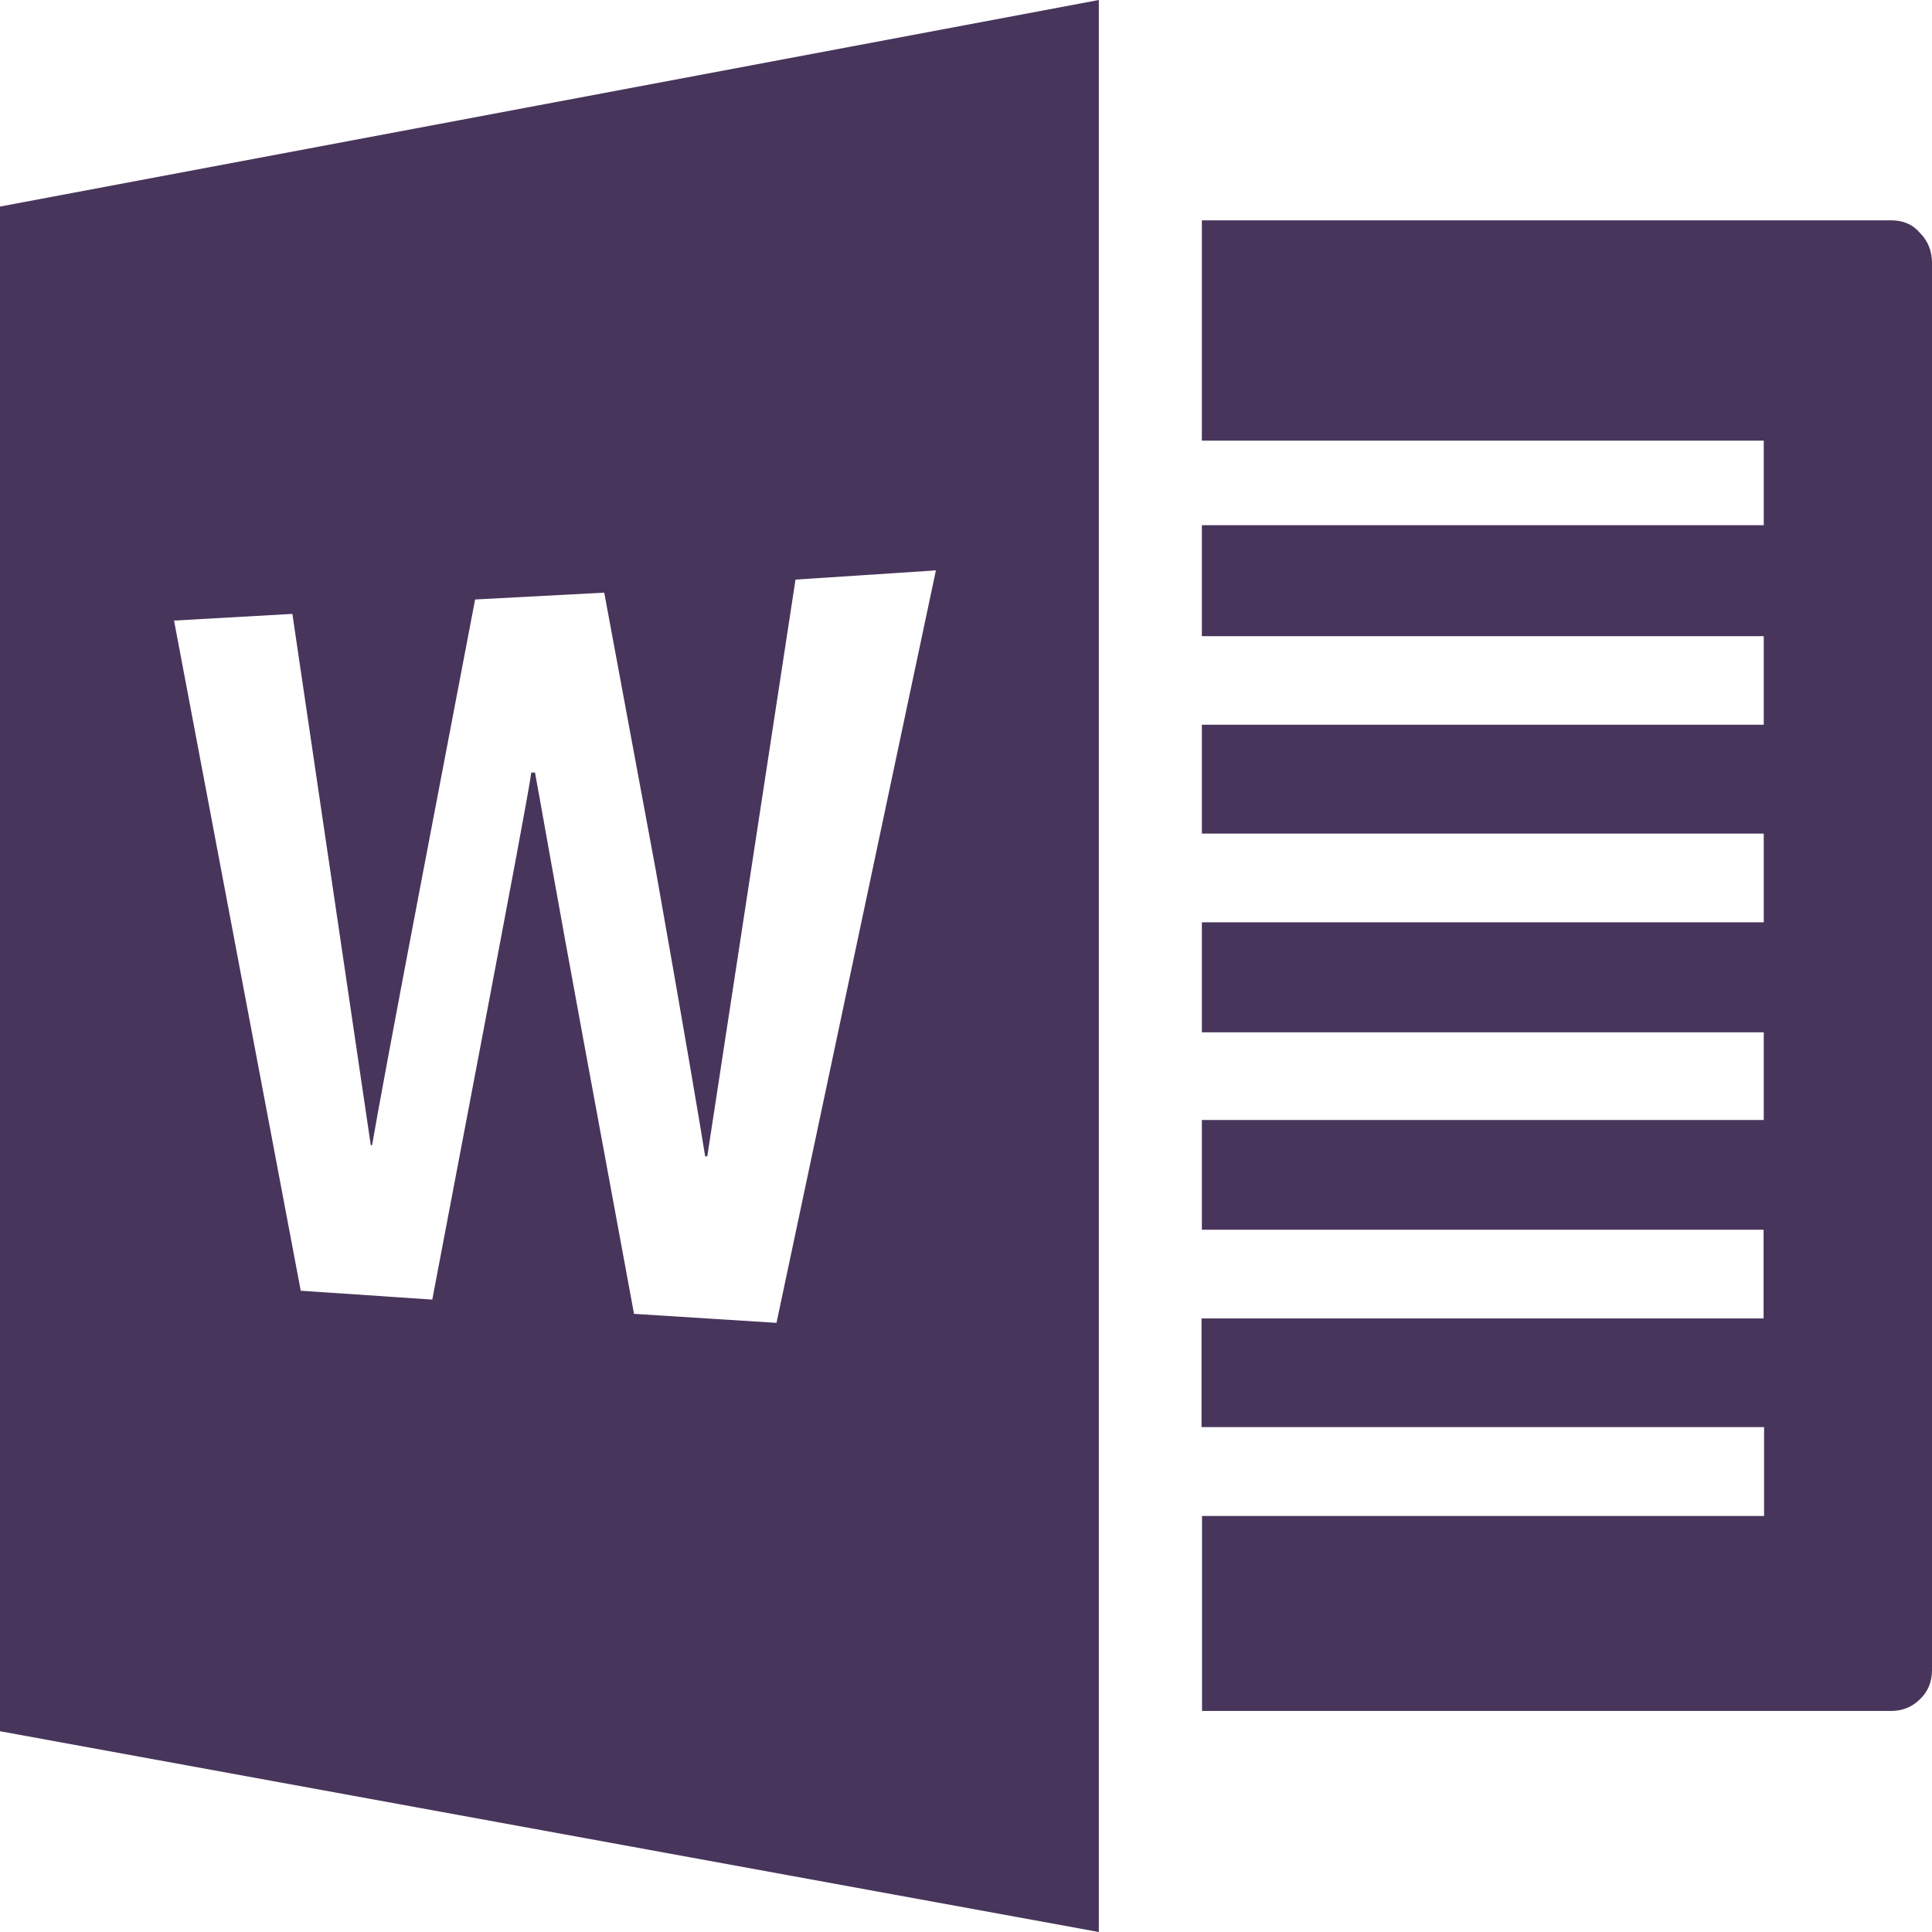 <?xml version="1.0" encoding="utf-8"?>
<svg fill="#000000" viewBox="0 0 24 24" role="img" focusable="false" aria-hidden="true" xmlns="http://www.w3.org/2000/svg" xmlns:bx="https://boxy-svg.com"><defs><bx:export><bx:file format="svg"/></bx:export></defs><path d="M 24 3.269 L 24 20.743 C 24 20.893 23.95 21.014 23.85 21.109 C 23.75 21.208 23.63 21.254 23.49 21.254 L 14.932 21.254 L 14.932 18.832 L 21.914 18.832 L 21.914 17.728 L 14.926 17.728 L 14.926 16.378 L 21.908 16.378 L 21.908 15.276 L 14.93 15.276 L 14.93 13.913 L 21.91 13.913 L 21.91 12.824 L 14.93 12.824 L 14.93 11.457 L 21.91 11.457 L 21.91 10.355 L 14.93 10.355 L 14.93 9.003 L 21.91 9.003 L 21.91 7.903 L 14.93 7.903 L 14.93 6.524 L 21.91 6.524 L 21.91 5.474 L 14.93 5.474 L 14.93 2.737 L 23.492 2.737 C 23.642 2.737 23.762 2.788 23.85 2.893 C 23.956 2.999 24 3.126 24 3.269 Z M 13.65 0.004 L 13.65 24 L 0 21.506 L 0 2.566 L 13.65 0 L 13.65 0.004 Z M 11.59 7.088 L 9.882 7.2 L 8.786 14.365 L 8.76 14.365 C 8.706 14.025 8.506 12.838 8.146 10.809 L 7.506 7.362 L 5.902 7.447 L 5.26 10.809 C 4.886 12.767 4.676 13.907 4.622 14.226 L 4.606 14.226 L 3.632 7.626 L 2.162 7.709 L 3.736 16.034 L 5.37 16.144 L 5.986 12.904 C 6.346 11.003 6.556 9.899 6.6 9.597 L 6.646 9.597 C 6.706 9.918 6.902 11.048 7.26 12.986 L 7.876 16.321 L 9.646 16.433 L 11.626 7.086 L 11.59 7.086 L 11.59 7.088 Z" style="fill: rgb(72, 53, 91);"/></svg>